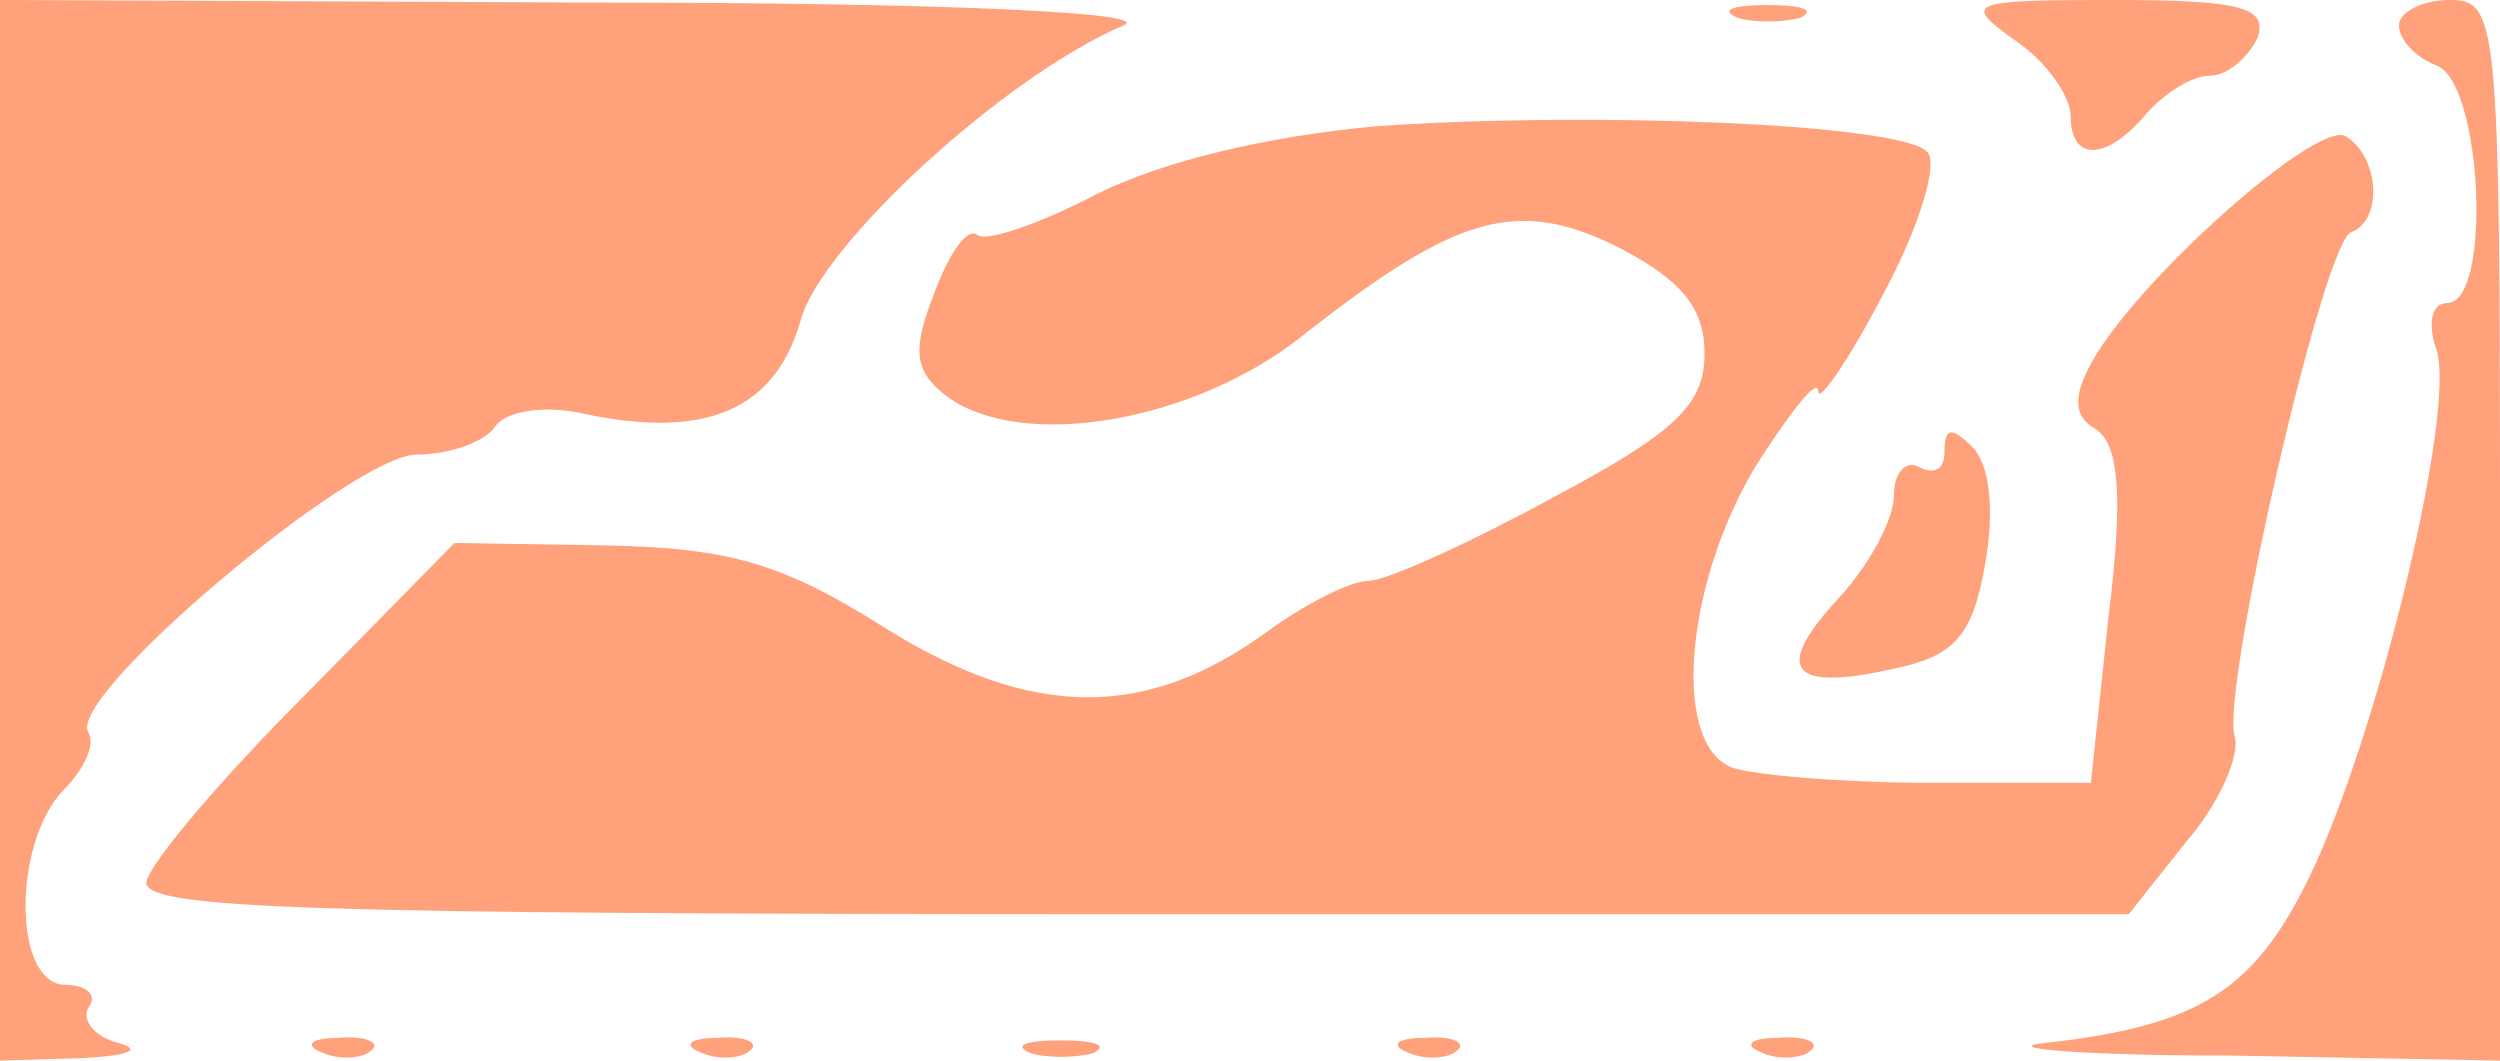 <?xml version="1.0" standalone="no"?>
<!DOCTYPE svg PUBLIC "-//W3C//DTD SVG 20010904//EN"
 "http://www.w3.org/TR/2001/REC-SVG-20010904/DTD/svg10.dtd">
<svg version="1.0" xmlns="http://www.w3.org/2000/svg"
 width="99pt" height="42pt" viewBox="0 0 99 42"
 preserveAspectRatio="xMidYMid meet">

<g transform="translate(0,42) scale(0.1,-0.1)"
fill="#FFA17A" stroke="none">
<path d="M0 210 l0 -210 33 1 c17 1 24 3 14 6 -9 2 -15 9 -12 14 4 5 -1 9 -9
9 -21 0 -21 56 -1 77 8 8 13 18 10 23 -9 14 105 110 130 110 13 0 27 5 31 11
4 6 19 9 36 5 48 -10 75 2 85 37 8 30 81 97 128 117 12 5 -71 9 -212 9 l-233
1 0 -210z"/>
<path d="M688 413 c6 -2 18 -2 25 0 6 3 1 5 -13 5 -14 0 -19 -2 -12 -5z"/>
<path d="M798 404 c12 -8 22 -22 22 -30 0 -18 14 -18 30 1 7 8 18 15 25 15 7
0 15 7 19 15 4 12 -6 15 -57 15 -58 0 -60 -1 -39 -16z"/>
<path d="M950 410 c0 -6 7 -13 15 -16 18 -7 22 -94 4 -94 -6 0 -8 -8 -4 -19 7
-24 -21 -143 -48 -203 -23 -50 -45 -64 -107 -71 -19 -2 13 -5 73 -5 l107 -2 0
210 c0 203 -1 210 -20 210 -11 0 -20 -5 -20 -10z"/>
<path d="M545 370 c-44 -4 -85 -14 -111 -27 -23 -12 -44 -19 -47 -16 -4 3 -11
-7 -17 -23 -9 -23 -8 -31 5 -41 30 -22 99 -10 142 25 60 47 84 54 124 34 25
-13 34 -24 34 -42 0 -20 -11 -31 -60 -57 -33 -18 -66 -33 -73 -33 -7 0 -25 -9
-40 -20 -48 -35 -93 -35 -151 1 -41 26 -62 32 -111 33 l-60 1 -59 -60 c-33
-33 -61 -66 -63 -74 -2 -11 61 -13 391 -13 l394 0 23 29 c13 15 21 34 19 41
-6 17 35 196 46 200 13 5 11 30 -2 38 -11 7 -83 -57 -101 -90 -7 -13 -7 -21 2
-26 9 -6 11 -26 5 -74 l-7 -66 -63 0 c-35 0 -70 3 -79 6 -24 9 -19 72 9 119
14 22 25 36 25 30 0 -5 12 12 26 39 14 26 22 52 17 56 -11 11 -133 16 -218 10z"/>
<path d="M770 241 c0 -7 -4 -9 -10 -6 -5 3 -10 -2 -10 -11 0 -10 -10 -28 -22
-41 -26 -28 -19 -37 21 -28 25 5 32 13 37 41 4 22 2 40 -5 47 -8 8 -11 8 -11
-2z"/>
<path d="M128 3 c7 -3 16 -2 19 1 4 3 -2 6 -13 5 -11 0 -14 -3 -6 -6z"/>
<path d="M278 3 c7 -3 16 -2 19 1 4 3 -2 6 -13 5 -11 0 -14 -3 -6 -6z"/>
<path d="M408 3 c6 -2 18 -2 25 0 6 3 1 5 -13 5 -14 0 -19 -2 -12 -5z"/>
<path d="M558 3 c7 -3 16 -2 19 1 4 3 -2 6 -13 5 -11 0 -14 -3 -6 -6z"/>
<path d="M698 3 c7 -3 16 -2 19 1 4 3 -2 6 -13 5 -11 0 -14 -3 -6 -6z"/>
</g>
</svg>
